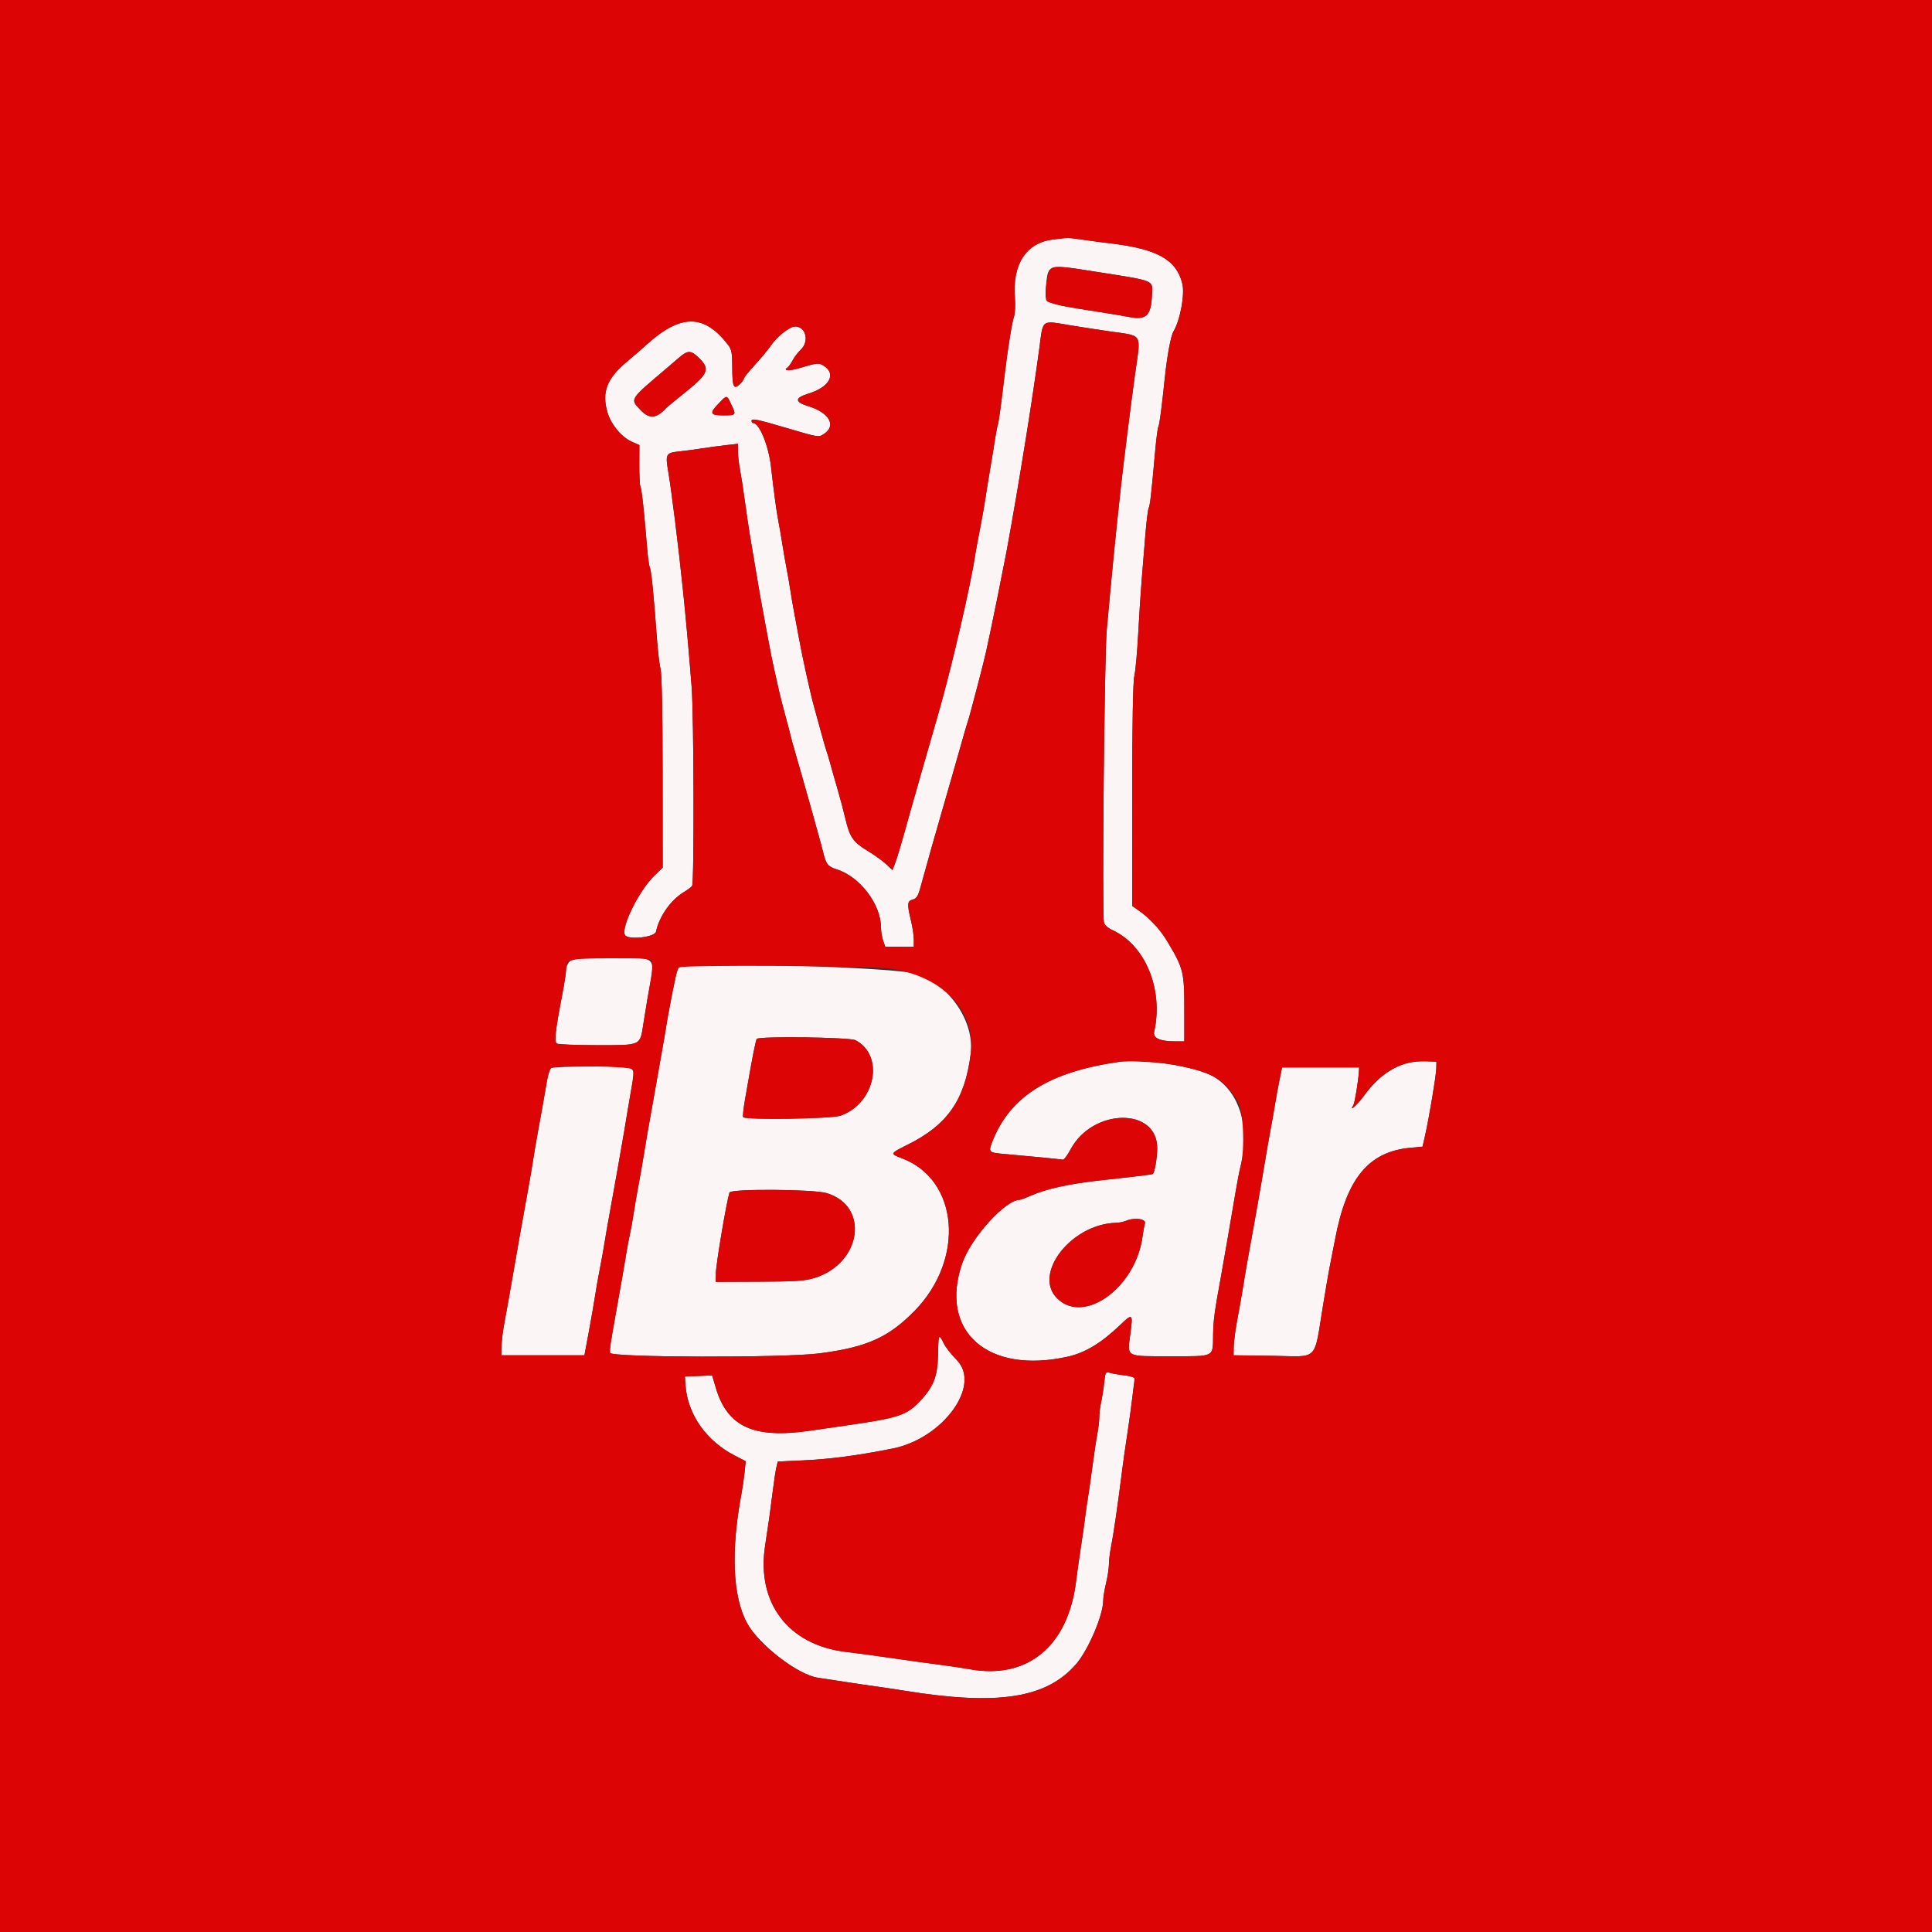 <svg id="svg" xmlns="http://www.w3.org/2000/svg" xmlns:xlink="http://www.w3.org/1999/xlink" width="400" height="400" viewBox="0, 0, 400,400"><rect x="0" y="0" width="400" height="400" fill="#333333" stroke="none"/><g id="svgg"><path id="path0" d="M217.933 49.596 C 212.475 50.297,209.603 54.682,210.121 61.526 C 210.245 63.162,210.164 64.964,209.942 65.546 C 209.551 66.567,208.633 72.278,208.004 77.600 C 207.268 83.828,206.773 87.439,206.584 87.959 C 206.472 88.266,206.213 89.616,206.009 90.959 C 205.806 92.301,205.344 95.110,204.985 97.200 C 204.625 99.290,204.192 101.990,204.021 103.200 C 203.851 104.410,203.341 107.290,202.888 109.600 C 202.436 111.910,201.985 114.340,201.887 115.000 C 200.945 121.343,196.869 138.847,194.204 148.000 C 193.403 150.750,192.498 153.900,192.193 155.000 C 191.888 156.100,191.164 158.620,190.585 160.600 C 190.005 162.580,189.109 165.730,188.593 167.600 C 186.781 174.161,185.704 177.811,185.240 178.964 L 184.771 180.129 183.485 178.922 C 182.778 178.259,181.046 177.016,179.635 176.161 C 176.617 174.331,175.924 173.327,175.023 169.472 C 174.654 167.892,173.902 165.070,173.352 163.200 C 172.802 161.330,172.162 159.080,171.929 158.200 C 171.697 157.320,171.348 156.150,171.154 155.600 C 170.960 155.050,170.438 153.250,169.994 151.600 C 169.551 149.950,168.909 147.610,168.568 146.400 C 167.787 143.633,166.106 136.002,165.351 131.800 C 165.035 130.040,164.600 127.700,164.384 126.600 C 164.169 125.500,163.830 123.520,163.631 122.200 C 163.432 120.880,163.090 118.900,162.870 117.800 C 162.651 116.700,162.259 114.450,162.000 112.800 C 161.741 111.150,161.352 108.900,161.137 107.800 C 160.752 105.835,160.253 102.137,159.625 96.600 C 159.139 92.313,157.223 87.600,155.966 87.600 C 155.765 87.600,155.600 87.400,155.600 87.155 C 155.600 86.574,156.674 86.789,162.800 88.595 C 169.601 90.599,169.468 90.578,170.599 89.837 C 173.205 88.130,171.706 85.439,167.413 84.117 C 164.472 83.211,164.472 82.389,167.413 81.483 C 171.706 80.161,173.205 77.470,170.599 75.763 C 169.546 75.073,169.198 75.104,165.491 76.221 C 163.396 76.852,161.981 76.770,163.056 76.078 C 163.294 75.925,163.766 75.260,164.106 74.600 C 164.446 73.940,165.191 72.964,165.762 72.430 C 167.614 70.700,166.878 67.600,164.615 67.600 C 163.485 67.600,160.843 69.692,159.563 71.600 C 159.046 72.370,157.583 74.132,156.312 75.515 C 155.040 76.898,154.000 78.196,154.000 78.399 C 154.000 78.602,153.606 79.136,153.124 79.585 C 151.888 80.736,151.613 80.079,151.606 75.954 C 151.601 73.004,151.471 72.342,150.706 71.354 C 145.741 64.943,140.924 64.961,133.800 71.416 C 132.700 72.412,130.990 73.896,130.000 74.712 C 125.642 78.307,124.520 81.167,125.791 85.445 C 126.522 87.906,128.707 90.525,130.802 91.449 L 132.384 92.147 132.367 96.271 C 132.357 98.539,132.463 100.578,132.602 100.803 C 132.853 101.210,133.378 106.017,133.958 113.229 C 134.127 115.336,134.392 117.264,134.547 117.514 C 134.835 117.981,135.353 123.158,135.994 132.000 C 136.193 134.750,136.542 137.720,136.769 138.600 C 137.024 139.590,137.185 147.712,137.190 159.915 L 137.200 179.630 135.447 181.333 C 132.267 184.424,128.481 192.114,129.405 193.607 C 130.056 194.661,135.574 194.052,135.815 192.900 C 136.470 189.766,138.852 186.362,141.528 184.736 C 142.338 184.245,143.132 183.653,143.294 183.421 C 143.744 182.776,143.661 148.095,143.195 142.200 C 142.563 134.209,142.037 128.350,141.380 122.000 C 140.432 112.839,139.063 101.835,138.336 97.537 C 137.736 93.988,137.872 93.749,140.668 93.458 C 141.951 93.324,144.080 93.041,145.400 92.829 C 146.720 92.617,148.925 92.318,150.300 92.164 L 152.800 91.884 152.800 93.512 C 152.800 94.407,152.972 96.008,153.183 97.069 C 153.394 98.131,153.850 101.070,154.197 103.600 C 154.544 106.130,154.993 109.190,155.196 110.400 C 155.398 111.610,155.850 114.310,156.200 116.400 C 157.263 122.752,157.635 124.879,158.194 127.800 C 158.488 129.340,158.940 131.770,159.199 133.200 C 159.457 134.630,159.930 136.970,160.250 138.400 C 160.571 139.830,161.034 141.900,161.280 143.000 C 161.526 144.100,162.076 146.260,162.502 147.800 C 162.927 149.340,163.424 151.230,163.606 152.000 C 163.788 152.770,164.229 154.390,164.586 155.600 C 164.943 156.810,165.590 159.060,166.024 160.600 C 166.457 162.140,167.095 164.390,167.440 165.600 C 167.786 166.810,168.214 168.340,168.392 169.000 C 168.569 169.660,169.019 171.280,169.392 172.600 C 169.765 173.920,170.240 175.698,170.448 176.552 C 171.033 178.944,171.416 179.413,173.275 180.005 C 178.063 181.528,182.400 187.255,182.400 192.054 C 182.400 192.838,182.598 194.047,182.839 194.740 L 183.278 196.000 186.239 196.000 L 189.200 196.000 189.194 194.500 C 189.190 193.675,188.927 191.920,188.608 190.600 C 187.776 187.156,187.829 186.530,188.972 186.243 C 189.751 186.047,190.069 185.543,190.577 183.699 C 192.287 177.490,194.076 171.150,194.839 168.600 C 195.275 167.139,199.029 154.029,199.648 151.800 C 199.893 150.920,200.246 149.750,200.433 149.200 C 200.847 147.983,203.799 136.673,204.140 135.000 C 204.274 134.340,204.661 132.540,205.000 131.000 C 205.538 128.552,207.214 120.242,208.388 114.200 C 208.601 113.100,209.056 110.580,209.397 108.600 C 209.739 106.620,210.193 104.010,210.406 102.800 C 210.620 101.590,211.072 98.890,211.411 96.800 C 211.750 94.710,212.190 92.010,212.388 90.800 C 213.218 85.750,214.611 76.429,215.197 72.000 C 215.995 65.978,215.499 66.335,221.648 67.357 C 223.491 67.664,227.070 68.217,229.600 68.587 C 236.784 69.636,236.216 68.711,235.011 77.400 C 234.093 84.021,232.611 95.850,232.028 101.200 C 230.849 112.038,230.336 117.229,229.142 130.400 C 228.645 135.885,228.138 189.300,228.566 191.007 C 228.691 191.505,229.421 192.161,230.291 192.557 C 237.150 195.676,240.913 204.832,238.959 213.648 C 238.676 214.925,240.164 215.600,243.260 215.600 L 245.200 215.600 245.200 209.060 C 245.200 201.208,245.026 200.508,241.706 194.953 C 240.128 192.312,237.984 190.028,235.445 188.281 L 234.400 187.563 234.410 164.681 C 234.416 149.858,234.570 141.166,234.847 140.000 C 235.083 139.010,235.439 135.140,235.640 131.400 C 235.841 127.660,236.165 122.620,236.362 120.200 C 236.558 117.780,236.907 113.504,237.137 110.698 C 237.367 107.892,237.677 105.398,237.827 105.156 C 238.094 104.725,238.366 102.330,239.175 93.278 C 239.398 90.791,239.687 88.583,239.818 88.372 C 240.051 87.994,240.502 84.590,241.165 78.200 C 241.640 73.625,242.407 69.529,242.963 68.600 C 244.357 66.270,245.340 60.912,244.782 58.693 C 243.538 53.753,239.604 51.546,230.000 50.400 C 228.350 50.203,225.740 49.859,224.200 49.634 C 221.107 49.183,221.144 49.184,217.933 49.596 M226.800 56.246 C 239.532 58.266,238.638 57.885,238.495 61.221 C 238.320 65.324,237.296 66.307,233.881 65.647 C 232.736 65.426,229.910 64.952,227.600 64.593 C 215.779 62.757,216.260 63.002,216.605 59.000 C 216.979 54.661,216.914 54.678,226.800 56.246 M144.681 74.078 C 147.041 76.366,146.674 77.359,142.100 81.045 C 139.955 82.774,138.110 84.287,138.000 84.408 C 135.927 86.683,134.447 86.819,132.629 84.900 C 130.414 82.563,130.244 82.836,138.009 76.255 C 138.563 75.785,139.695 74.815,140.523 74.100 C 142.401 72.477,143.026 72.474,144.681 74.078 M151.438 83.813 C 152.450 85.956,152.416 86.000,149.757 86.000 C 147.030 86.000,146.837 85.578,148.685 83.648 C 150.563 81.688,150.432 81.680,151.438 83.813 M117.862 199.131 C 117.498 199.534,117.200 200.299,117.200 200.832 C 117.200 201.365,116.836 203.691,116.392 206.001 C 114.976 213.363,114.720 215.702,115.291 216.065 C 115.571 216.242,119.327 216.391,123.638 216.394 C 132.841 216.401,132.494 216.561,133.198 212.000 C 133.453 210.350,133.818 208.100,134.010 207.000 C 135.685 197.374,136.565 198.400,126.635 198.400 C 119.285 198.400,118.462 198.469,117.862 199.131 M140.573 200.306 C 140.196 200.566,139.767 202.434,138.395 209.800 C 138.190 210.900,137.945 212.340,137.851 213.000 C 137.758 213.660,137.386 215.820,137.025 217.800 C 136.665 219.780,136.203 222.390,136.000 223.600 C 135.797 224.810,135.335 227.420,134.974 229.400 C 134.156 233.890,133.817 235.853,133.249 239.400 C 133.002 240.940,132.526 243.640,132.192 245.400 C 131.857 247.160,131.410 249.770,131.197 251.200 C 130.984 252.630,130.644 254.520,130.441 255.400 C 130.238 256.280,129.868 258.260,129.619 259.800 C 129.212 262.318,128.663 265.467,127.596 271.400 C 126.378 278.171,126.187 279.470,126.316 280.100 C 126.513 281.068,162.168 281.155,169.600 280.206 C 179.378 278.958,183.912 276.944,189.312 271.451 C 199.878 260.704,198.516 244.201,186.700 239.799 C 184.227 238.878,184.256 238.812,187.900 237.005 C 196.174 232.902,199.772 227.728,200.973 218.200 C 201.802 211.624,196.699 203.987,189.929 201.672 C 185.611 200.196,142.467 199.001,140.573 200.306 M177.120 215.364 C 183.205 218.543,181.242 228.445,174.022 230.992 C 172.158 231.650,154.242 231.915,153.856 231.290 C 153.751 231.120,153.931 229.455,154.257 227.590 C 155.417 220.959,155.559 220.173,156.022 217.800 C 156.280 216.480,156.571 215.265,156.669 215.100 C 157.022 214.505,175.943 214.750,177.120 215.364 M231.800 219.835 C 217.255 221.887,209.144 226.967,205.464 236.326 C 204.583 238.567,204.654 238.637,208.087 238.936 C 213.508 239.406,219.601 240.001,220.033 240.101 C 220.270 240.155,220.989 239.210,221.633 238.000 C 226.212 229.388,239.630 229.208,239.590 237.759 C 239.582 239.663,239.079 242.654,238.706 243.028 C 238.554 243.179,236.844 243.392,227.600 244.409 C 221.361 245.096,216.573 246.155,213.432 247.545 C 212.368 248.015,211.345 248.400,211.157 248.400 C 208.150 248.400,201.006 256.298,199.190 261.630 C 194.408 275.663,204.480 284.555,221.011 280.896 C 224.643 280.093,227.963 278.097,231.865 274.373 C 234.522 271.837,234.595 271.899,234.021 276.210 C 233.376 281.062,232.898 280.800,242.400 280.800 C 251.626 280.800,251.093 281.068,251.161 276.400 C 251.206 273.364,251.448 271.569,252.804 264.200 C 253.247 261.790,255.010 251.591,255.845 246.600 C 256.176 244.620,256.625 242.323,256.841 241.496 C 258.912 233.580,256.675 226.095,251.289 222.920 C 247.768 220.844,236.871 219.119,231.800 219.835 M291.800 219.965 C 288.283 220.846,285.153 223.103,282.598 226.600 C 281.001 228.787,279.185 230.442,280.219 228.769 C 280.480 228.346,281.202 223.964,281.333 222.000 L 281.400 221.000 273.418 221.000 L 265.436 221.000 264.906 223.600 C 264.614 225.030,264.202 227.280,263.989 228.600 C 263.776 229.920,263.332 232.440,263.003 234.200 C 262.673 235.960,262.229 238.480,262.017 239.800 C 261.804 241.120,261.455 243.190,261.241 244.400 C 261.027 245.610,260.588 248.130,260.265 250.000 C 259.942 251.870,259.376 255.020,259.007 257.000 C 258.325 260.656,257.783 263.791,257.207 267.400 C 257.031 268.500,256.566 271.110,256.173 273.200 C 255.780 275.290,255.445 277.810,255.429 278.800 L 255.400 280.600 263.482 280.708 C 273.235 280.839,271.956 282.166,273.995 269.800 C 274.719 265.415,275.232 262.515,275.588 260.800 C 275.793 259.810,276.165 257.920,276.413 256.600 C 278.785 243.988,283.322 238.456,291.961 237.642 L 294.523 237.400 295.025 235.200 C 295.853 231.580,297.340 222.702,297.371 221.200 L 297.400 219.800 295.200 219.732 C 293.990 219.695,292.460 219.800,291.800 219.965 M114.123 221.115 C 113.861 221.282,113.464 222.494,113.240 223.809 C 112.667 227.178,112.159 230.041,111.396 234.200 C 111.033 236.180,110.586 238.790,110.404 240.000 C 110.221 241.210,109.795 243.730,109.457 245.600 C 107.855 254.463,106.730 260.795,106.402 262.800 C 106.204 264.010,105.747 266.620,105.388 268.600 C 105.028 270.580,104.539 273.280,104.301 274.600 C 104.063 275.920,103.853 277.810,103.834 278.800 L 103.800 280.600 112.400 280.600 L 121.000 280.600 121.896 275.800 C 122.389 273.160,122.969 269.830,123.185 268.400 C 123.401 266.970,123.861 264.360,124.207 262.600 C 124.553 260.840,125.006 258.320,125.214 257.000 C 125.422 255.680,125.762 253.700,125.969 252.600 C 126.509 249.728,128.843 236.582,129.253 234.100 C 129.444 232.945,129.755 231.055,129.945 229.900 C 130.134 228.745,130.518 226.508,130.798 224.929 C 131.578 220.533,132.099 220.799,122.713 220.806 C 118.251 220.809,114.386 220.949,114.123 221.115 M171.133 247.017 C 180.101 249.680,178.399 261.587,168.621 264.593 C 166.635 265.203,164.750 265.331,157.221 265.362 L 148.200 265.400 148.218 263.600 C 148.237 261.720,150.318 249.361,151.030 246.900 C 151.261 246.103,168.391 246.203,171.133 247.017 M237.041 253.300 C 236.903 253.795,236.682 255.010,236.550 256.000 C 235.144 266.598,224.416 274.355,218.855 268.794 C 213.777 263.716,221.838 253.400,231.063 253.172 C 231.688 253.156,232.560 252.989,233.000 252.800 C 234.833 252.012,237.316 252.319,237.041 253.300 M194.334 277.100 C 194.298 277.265,194.237 278.930,194.199 280.800 C 194.116 284.923,193.247 287.129,190.589 289.971 C 187.707 293.052,186.166 293.561,174.800 295.188 C 173.150 295.424,169.979 295.884,167.752 296.209 C 156.042 297.919,150.605 295.439,148.185 287.284 L 147.439 284.768 144.620 284.884 L 141.800 285.000 141.927 286.800 C 142.349 292.810,146.208 298.319,152.128 301.364 L 154.392 302.529 154.163 304.764 C 154.037 305.994,153.749 307.990,153.523 309.200 C 151.289 321.136,151.687 330.527,154.660 336.027 C 157.093 340.527,165.204 346.775,169.384 347.368 C 170.053 347.463,172.490 347.833,174.800 348.190 C 177.110 348.548,180.170 348.999,181.600 349.193 C 183.030 349.387,185.550 349.765,187.200 350.033 C 206.656 353.192,216.731 351.616,222.859 344.456 C 225.344 341.553,228.391 334.400,228.406 331.434 C 228.410 330.755,228.673 329.120,228.992 327.800 C 229.311 326.480,229.578 324.739,229.586 323.931 C 229.594 323.122,229.770 321.592,229.978 320.531 C 230.557 317.578,231.374 311.968,232.356 304.200 C 232.578 302.440,233.040 299.200,233.382 297.000 C 233.723 294.800,234.190 291.402,234.419 289.449 C 234.647 287.495,234.872 285.696,234.917 285.451 C 234.966 285.189,234.086 284.898,232.800 284.750 C 231.590 284.610,230.210 284.367,229.734 284.210 C 228.927 283.944,228.849 284.087,228.614 286.262 C 228.476 287.548,228.190 289.355,227.981 290.277 C 227.771 291.200,227.600 292.581,227.600 293.347 C 227.600 294.112,227.430 295.608,227.223 296.669 C 227.015 297.731,226.558 300.760,226.207 303.400 C 225.856 306.040,225.404 309.190,225.202 310.400 C 225.001 311.610,224.744 313.410,224.631 314.400 C 224.519 315.390,224.146 318.000,223.804 320.200 C 223.461 322.400,223.005 325.640,222.789 327.400 C 221.142 340.859,212.699 347.803,200.685 345.582 C 199.441 345.352,197.113 344.998,195.512 344.797 C 192.884 344.465,189.257 343.960,181.000 342.776 C 179.460 342.556,176.850 342.216,175.200 342.022 C 163.239 340.616,156.575 331.890,158.407 320.033 C 159.086 315.638,159.543 312.377,160.009 308.600 C 160.254 306.620,160.583 304.460,160.741 303.800 L 161.028 302.600 166.214 302.360 C 171.931 302.096,177.530 301.357,184.800 299.907 C 195.283 297.815,203.257 286.798,198.077 281.563 C 196.963 280.437,195.761 278.905,195.407 278.158 C 194.771 276.818,194.463 276.514,194.334 277.100 " stroke="none" fill="#fbf5f5" fill-rule="evenodd"></path><path id="path1" d="M0.000 200.000 L 0.000 400.000 200.000 400.000 L 400.000 400.000 400.000 200.000 L 400.000 0.000 200.000 0.000 L 0.000 0.000 0.000 200.000 M224.200 49.634 C 225.740 49.859,228.350 50.203,230.000 50.400 C 239.604 51.546,243.538 53.753,244.782 58.693 C 245.340 60.912,244.357 66.270,242.963 68.600 C 242.407 69.529,241.640 73.625,241.165 78.200 C 240.502 84.590,240.051 87.994,239.818 88.372 C 239.687 88.583,239.398 90.791,239.175 93.278 C 238.366 102.330,238.094 104.725,237.827 105.156 C 237.677 105.398,237.367 107.892,237.137 110.698 C 236.907 113.504,236.558 117.780,236.362 120.200 C 236.165 122.620,235.841 127.660,235.640 131.400 C 235.439 135.140,235.083 139.010,234.847 140.000 C 234.570 141.166,234.416 149.858,234.410 164.681 L 234.400 187.563 235.445 188.281 C 237.984 190.028,240.128 192.312,241.706 194.953 C 245.026 200.508,245.200 201.208,245.200 209.060 L 245.200 215.600 243.260 215.600 C 240.164 215.600,238.676 214.925,238.959 213.648 C 240.913 204.832,237.150 195.676,230.291 192.557 C 229.421 192.161,228.691 191.505,228.566 191.007 C 228.138 189.300,228.645 135.885,229.142 130.400 C 230.336 117.229,230.849 112.038,232.028 101.200 C 232.611 95.850,234.093 84.021,235.011 77.400 C 236.216 68.711,236.784 69.636,229.600 68.587 C 227.070 68.217,223.491 67.664,221.648 67.357 C 215.499 66.335,215.995 65.978,215.197 72.000 C 214.611 76.429,213.218 85.750,212.388 90.800 C 212.190 92.010,211.750 94.710,211.411 96.800 C 211.072 98.890,210.620 101.590,210.406 102.800 C 210.193 104.010,209.739 106.620,209.397 108.600 C 209.056 110.580,208.601 113.100,208.388 114.200 C 207.214 120.242,205.538 128.552,205.000 131.000 C 204.661 132.540,204.274 134.340,204.140 135.000 C 203.799 136.673,200.847 147.983,200.433 149.200 C 200.246 149.750,199.893 150.920,199.648 151.800 C 199.029 154.029,195.275 167.139,194.839 168.600 C 194.076 171.150,192.287 177.490,190.577 183.699 C 190.069 185.543,189.751 186.047,188.972 186.243 C 187.829 186.530,187.776 187.156,188.608 190.600 C 188.927 191.920,189.190 193.675,189.194 194.500 L 189.200 196.000 186.239 196.000 L 183.278 196.000 182.839 194.740 C 182.598 194.047,182.400 192.838,182.400 192.054 C 182.400 187.255,178.063 181.528,173.275 180.005 C 171.416 179.413,171.033 178.944,170.448 176.552 C 170.240 175.698,169.765 173.920,169.392 172.600 C 169.019 171.280,168.569 169.660,168.392 169.000 C 168.214 168.340,167.786 166.810,167.440 165.600 C 167.095 164.390,166.457 162.140,166.024 160.600 C 165.590 159.060,164.943 156.810,164.586 155.600 C 164.229 154.390,163.788 152.770,163.606 152.000 C 163.424 151.230,162.927 149.340,162.502 147.800 C 162.076 146.260,161.526 144.100,161.280 143.000 C 161.034 141.900,160.571 139.830,160.250 138.400 C 159.930 136.970,159.457 134.630,159.199 133.200 C 158.940 131.770,158.488 129.340,158.194 127.800 C 157.635 124.879,157.263 122.752,156.200 116.400 C 155.850 114.310,155.398 111.610,155.196 110.400 C 154.993 109.190,154.544 106.130,154.197 103.600 C 153.850 101.070,153.394 98.131,153.183 97.069 C 152.972 96.008,152.800 94.407,152.800 93.512 L 152.800 91.884 150.300 92.164 C 148.925 92.318,146.720 92.617,145.400 92.829 C 144.080 93.041,141.951 93.324,140.668 93.458 C 137.872 93.749,137.736 93.988,138.336 97.537 C 139.063 101.835,140.432 112.839,141.380 122.000 C 142.037 128.350,142.563 134.209,143.195 142.200 C 143.661 148.095,143.744 182.776,143.294 183.421 C 143.132 183.653,142.338 184.245,141.528 184.736 C 138.852 186.362,136.470 189.766,135.815 192.900 C 135.574 194.052,130.056 194.661,129.405 193.607 C 128.481 192.114,132.267 184.424,135.447 181.333 L 137.200 179.630 137.190 159.915 C 137.185 147.712,137.024 139.590,136.769 138.600 C 136.542 137.720,136.193 134.750,135.994 132.000 C 135.353 123.158,134.835 117.981,134.547 117.514 C 134.392 117.264,134.127 115.336,133.958 113.229 C 133.378 106.017,132.853 101.210,132.602 100.803 C 132.463 100.578,132.357 98.539,132.367 96.271 L 132.384 92.147 130.802 91.449 C 128.707 90.525,126.522 87.906,125.791 85.445 C 124.520 81.167,125.642 78.307,130.000 74.712 C 130.990 73.896,132.700 72.412,133.800 71.416 C 140.924 64.961,145.741 64.943,150.706 71.354 C 151.471 72.342,151.601 73.004,151.606 75.954 C 151.613 80.079,151.888 80.736,153.124 79.585 C 153.606 79.136,154.000 78.602,154.000 78.399 C 154.000 78.196,155.040 76.898,156.312 75.515 C 157.583 74.132,159.046 72.370,159.563 71.600 C 160.843 69.692,163.485 67.600,164.615 67.600 C 166.878 67.600,167.614 70.700,165.762 72.430 C 165.191 72.964,164.446 73.940,164.106 74.600 C 163.766 75.260,163.294 75.925,163.056 76.078 C 161.981 76.770,163.396 76.852,165.491 76.221 C 169.198 75.104,169.546 75.073,170.599 75.763 C 173.205 77.470,171.706 80.161,167.413 81.483 C 164.472 82.389,164.472 83.211,167.413 84.117 C 171.706 85.439,173.205 88.130,170.599 89.837 C 169.468 90.578,169.601 90.599,162.800 88.595 C 156.674 86.789,155.600 86.574,155.600 87.155 C 155.600 87.400,155.765 87.600,155.966 87.600 C 157.223 87.600,159.139 92.313,159.625 96.600 C 160.253 102.137,160.752 105.835,161.137 107.800 C 161.352 108.900,161.741 111.150,162.000 112.800 C 162.259 114.450,162.651 116.700,162.870 117.800 C 163.090 118.900,163.432 120.880,163.631 122.200 C 163.830 123.520,164.169 125.500,164.384 126.600 C 164.600 127.700,165.035 130.040,165.351 131.800 C 166.106 136.002,167.787 143.633,168.568 146.400 C 168.909 147.610,169.551 149.950,169.994 151.600 C 170.438 153.250,170.960 155.050,171.154 155.600 C 171.348 156.150,171.697 157.320,171.929 158.200 C 172.162 159.080,172.802 161.330,173.352 163.200 C 173.902 165.070,174.654 167.892,175.023 169.472 C 175.924 173.327,176.617 174.331,179.635 176.161 C 181.046 177.016,182.778 178.259,183.485 178.922 L 184.771 180.129 185.240 178.964 C 185.704 177.811,186.781 174.161,188.593 167.600 C 189.109 165.730,190.005 162.580,190.585 160.600 C 191.164 158.620,191.888 156.100,192.193 155.000 C 192.498 153.900,193.403 150.750,194.204 148.000 C 196.869 138.847,200.945 121.343,201.887 115.000 C 201.985 114.340,202.436 111.910,202.888 109.600 C 203.341 107.290,203.851 104.410,204.021 103.200 C 204.192 101.990,204.625 99.290,204.985 97.200 C 205.344 95.110,205.806 92.301,206.009 90.959 C 206.213 89.616,206.472 88.266,206.584 87.959 C 206.773 87.439,207.268 83.828,208.004 77.600 C 208.633 72.278,209.551 66.567,209.942 65.546 C 210.164 64.964,210.245 63.162,210.121 61.526 C 209.603 54.682,212.475 50.297,217.933 49.596 C 221.144 49.184,221.107 49.183,224.200 49.634 M217.500 55.700 C 216.765 56.263,216.130 61.459,216.696 62.284 C 217.034 62.778,220.114 63.430,227.600 64.593 C 229.910 64.952,232.736 65.426,233.881 65.647 C 237.296 66.307,238.320 65.324,238.495 61.221 C 238.638 57.885,239.532 58.266,226.800 56.246 C 219.299 55.056,218.409 55.004,217.500 55.700 M140.523 74.100 C 139.695 74.815,138.563 75.785,138.009 76.255 C 130.244 82.836,130.414 82.563,132.629 84.900 C 134.447 86.819,135.927 86.683,138.000 84.408 C 138.110 84.287,139.955 82.774,142.100 81.045 C 146.674 77.359,147.041 76.366,144.681 74.078 C 143.026 72.474,142.401 72.477,140.523 74.100 M148.685 83.648 C 146.837 85.578,147.030 86.000,149.757 86.000 C 152.416 86.000,152.450 85.956,151.438 83.813 C 150.432 81.680,150.563 81.688,148.685 83.648 M134.988 199.162 C 135.121 199.581,135.034 201.066,134.794 202.462 C 134.554 203.858,134.201 205.900,134.010 207.000 C 133.818 208.100,133.453 210.350,133.198 212.000 C 132.494 216.561,132.841 216.401,123.638 216.394 C 119.327 216.391,115.571 216.242,115.291 216.065 C 114.720 215.702,114.976 213.363,116.392 206.001 C 116.836 203.691,117.200 201.365,117.200 200.832 C 117.200 198.548,117.773 198.400,126.635 198.400 C 134.260 198.400,134.761 198.446,134.988 199.162 M184.564 200.585 C 195.330 202.201,202.077 209.443,200.973 218.200 C 199.772 227.728,196.174 232.902,187.900 237.005 C 184.256 238.812,184.227 238.878,186.700 239.799 C 198.516 244.201,199.878 260.704,189.312 271.451 C 183.912 276.944,179.378 278.958,169.600 280.206 C 162.168 281.155,126.513 281.068,126.316 280.100 C 126.187 279.470,126.378 278.171,127.596 271.400 C 128.663 265.467,129.212 262.318,129.619 259.800 C 129.868 258.260,130.238 256.280,130.441 255.400 C 130.644 254.520,130.984 252.630,131.197 251.200 C 131.410 249.770,131.857 247.160,132.192 245.400 C 132.526 243.640,133.002 240.940,133.249 239.400 C 133.817 235.853,134.156 233.890,134.974 229.400 C 135.335 227.420,135.797 224.810,136.000 223.600 C 136.203 222.390,136.665 219.780,137.025 217.800 C 137.386 215.820,137.758 213.660,137.851 213.000 C 137.945 212.340,138.190 210.900,138.395 209.800 C 139.767 202.434,140.196 200.566,140.573 200.306 C 141.440 199.710,180.376 199.956,184.564 200.585 M156.669 215.100 C 156.571 215.265,156.280 216.480,156.022 217.800 C 155.559 220.173,155.417 220.959,154.257 227.590 C 153.931 229.455,153.751 231.120,153.856 231.290 C 154.242 231.915,172.158 231.650,174.022 230.992 C 181.242 228.445,183.205 218.543,177.120 215.364 C 175.943 214.750,157.022 214.505,156.669 215.100 M243.800 220.572 C 251.223 222.113,253.349 223.384,256.225 228.000 C 257.441 229.951,257.801 237.829,256.841 241.496 C 256.625 242.323,256.176 244.620,255.845 246.600 C 255.010 251.591,253.247 261.790,252.804 264.200 C 251.448 271.569,251.206 273.364,251.161 276.400 C 251.093 281.068,251.626 280.800,242.400 280.800 C 232.898 280.800,233.376 281.062,234.021 276.210 C 234.595 271.899,234.522 271.837,231.865 274.373 C 227.963 278.097,224.643 280.093,221.011 280.896 C 204.480 284.555,194.408 275.663,199.190 261.630 C 201.006 256.298,208.150 248.400,211.157 248.400 C 211.345 248.400,212.368 248.015,213.432 247.545 C 216.573 246.155,221.361 245.096,227.600 244.409 C 236.844 243.392,238.554 243.179,238.706 243.028 C 239.079 242.654,239.582 239.663,239.590 237.759 C 239.630 229.208,226.212 229.388,221.633 238.000 C 220.989 239.210,220.270 240.155,220.033 240.101 C 219.601 240.001,213.508 239.406,208.087 238.936 C 204.654 238.637,204.583 238.567,205.464 236.326 C 209.144 226.967,217.255 221.887,231.800 219.835 C 233.895 219.539,240.896 219.969,243.800 220.572 M297.371 221.200 C 297.340 222.702,295.853 231.580,295.025 235.200 L 294.523 237.400 291.961 237.642 C 283.322 238.456,278.785 243.988,276.413 256.600 C 276.165 257.920,275.793 259.810,275.588 260.800 C 275.232 262.515,274.719 265.415,273.995 269.800 C 271.956 282.166,273.235 280.839,263.482 280.708 L 255.400 280.600 255.429 278.800 C 255.445 277.810,255.780 275.290,256.173 273.200 C 256.566 271.110,257.031 268.500,257.207 267.400 C 257.783 263.791,258.325 260.656,259.007 257.000 C 259.376 255.020,259.942 251.870,260.265 250.000 C 260.588 248.130,261.027 245.610,261.241 244.400 C 261.455 243.190,261.804 241.120,262.017 239.800 C 262.229 238.480,262.673 235.960,263.003 234.200 C 263.332 232.440,263.776 229.920,263.989 228.600 C 264.202 227.280,264.614 225.030,264.906 223.600 L 265.436 221.000 273.418 221.000 L 281.400 221.000 281.333 222.000 C 281.202 223.964,280.480 228.346,280.219 228.769 C 279.185 230.442,281.001 228.787,282.598 226.600 C 286.080 221.833,290.216 219.579,295.200 219.732 L 297.400 219.800 297.371 221.200 M131.066 221.429 C 131.199 221.775,131.079 223.350,130.798 224.929 C 130.518 226.508,130.134 228.745,129.945 229.900 C 129.755 231.055,129.444 232.945,129.253 234.100 C 128.843 236.582,126.509 249.728,125.969 252.600 C 125.762 253.700,125.422 255.680,125.214 257.000 C 125.006 258.320,124.553 260.840,124.207 262.600 C 123.861 264.360,123.401 266.970,123.185 268.400 C 122.969 269.830,122.389 273.160,121.896 275.800 L 121.000 280.600 112.400 280.600 L 103.800 280.600 103.834 278.800 C 103.853 277.810,104.063 275.920,104.301 274.600 C 104.539 273.280,105.028 270.580,105.388 268.600 C 105.747 266.620,106.204 264.010,106.402 262.800 C 106.730 260.795,107.855 254.463,109.457 245.600 C 109.795 243.730,110.221 241.210,110.404 240.000 C 110.586 238.790,111.033 236.180,111.396 234.200 C 112.159 230.041,112.667 227.178,113.240 223.809 C 113.464 222.494,113.861 221.282,114.123 221.115 C 115.156 220.459,130.805 220.748,131.066 221.429 M151.030 246.900 C 150.318 249.361,148.237 261.720,148.218 263.600 L 148.200 265.400 157.221 265.362 C 164.750 265.331,166.635 265.203,168.621 264.593 C 178.399 261.587,180.101 249.680,171.133 247.017 C 168.391 246.203,151.261 246.103,151.030 246.900 M233.000 252.800 C 232.560 252.989,231.688 253.156,231.063 253.172 C 221.838 253.400,213.777 263.716,218.855 268.794 C 224.416 274.355,235.144 266.598,236.550 256.000 C 236.682 255.010,236.903 253.795,237.041 253.300 C 237.316 252.319,234.833 252.012,233.000 252.800 M195.407 278.158 C 195.761 278.905,196.963 280.437,198.077 281.563 C 203.257 286.798,195.283 297.815,184.800 299.907 C 177.530 301.357,171.931 302.096,166.214 302.360 L 161.028 302.600 160.741 303.800 C 160.583 304.460,160.254 306.620,160.009 308.600 C 159.543 312.377,159.086 315.638,158.407 320.033 C 156.575 331.890,163.239 340.616,175.200 342.022 C 176.850 342.216,179.460 342.556,181.000 342.776 C 189.257 343.960,192.884 344.465,195.512 344.797 C 197.113 344.998,199.441 345.352,200.685 345.582 C 212.699 347.803,221.142 340.859,222.789 327.400 C 223.005 325.640,223.461 322.400,223.804 320.200 C 224.146 318.000,224.519 315.390,224.631 314.400 C 224.744 313.410,225.001 311.610,225.202 310.400 C 225.404 309.190,225.856 306.040,226.207 303.400 C 226.558 300.760,227.015 297.731,227.223 296.669 C 227.430 295.608,227.600 294.112,227.600 293.347 C 227.600 292.581,227.771 291.200,227.981 290.277 C 228.190 289.355,228.476 287.548,228.614 286.262 C 228.849 284.087,228.927 283.944,229.734 284.210 C 230.210 284.367,231.590 284.610,232.800 284.750 C 234.086 284.898,234.966 285.189,234.917 285.451 C 234.872 285.696,234.647 287.495,234.419 289.449 C 234.190 291.402,233.723 294.800,233.382 297.000 C 233.040 299.200,232.578 302.440,232.356 304.200 C 231.374 311.968,230.557 317.578,229.978 320.531 C 229.770 321.592,229.594 323.122,229.586 323.931 C 229.578 324.739,229.311 326.480,228.992 327.800 C 228.673 329.120,228.410 330.755,228.406 331.434 C 228.391 334.400,225.344 341.553,222.859 344.456 C 216.731 351.616,206.656 353.192,187.200 350.033 C 185.550 349.765,183.030 349.387,181.600 349.193 C 180.170 348.999,177.110 348.548,174.800 348.190 C 172.490 347.833,170.053 347.463,169.384 347.368 C 165.204 346.775,157.093 340.527,154.660 336.027 C 151.687 330.527,151.289 321.136,153.523 309.200 C 153.749 307.990,154.037 305.994,154.163 304.764 L 154.392 302.529 152.128 301.364 C 146.208 298.319,142.349 292.810,141.927 286.800 L 141.800 285.000 144.620 284.884 L 147.439 284.768 148.185 287.284 C 150.605 295.439,156.042 297.919,167.752 296.209 C 169.979 295.884,173.150 295.424,174.800 295.188 C 186.166 293.561,187.707 293.052,190.589 289.971 C 193.247 287.129,194.116 284.923,194.199 280.800 C 194.295 276.085,194.358 275.948,195.407 278.158 " stroke="none" fill="#dc0404" fill-rule="evenodd"></path></g></svg>